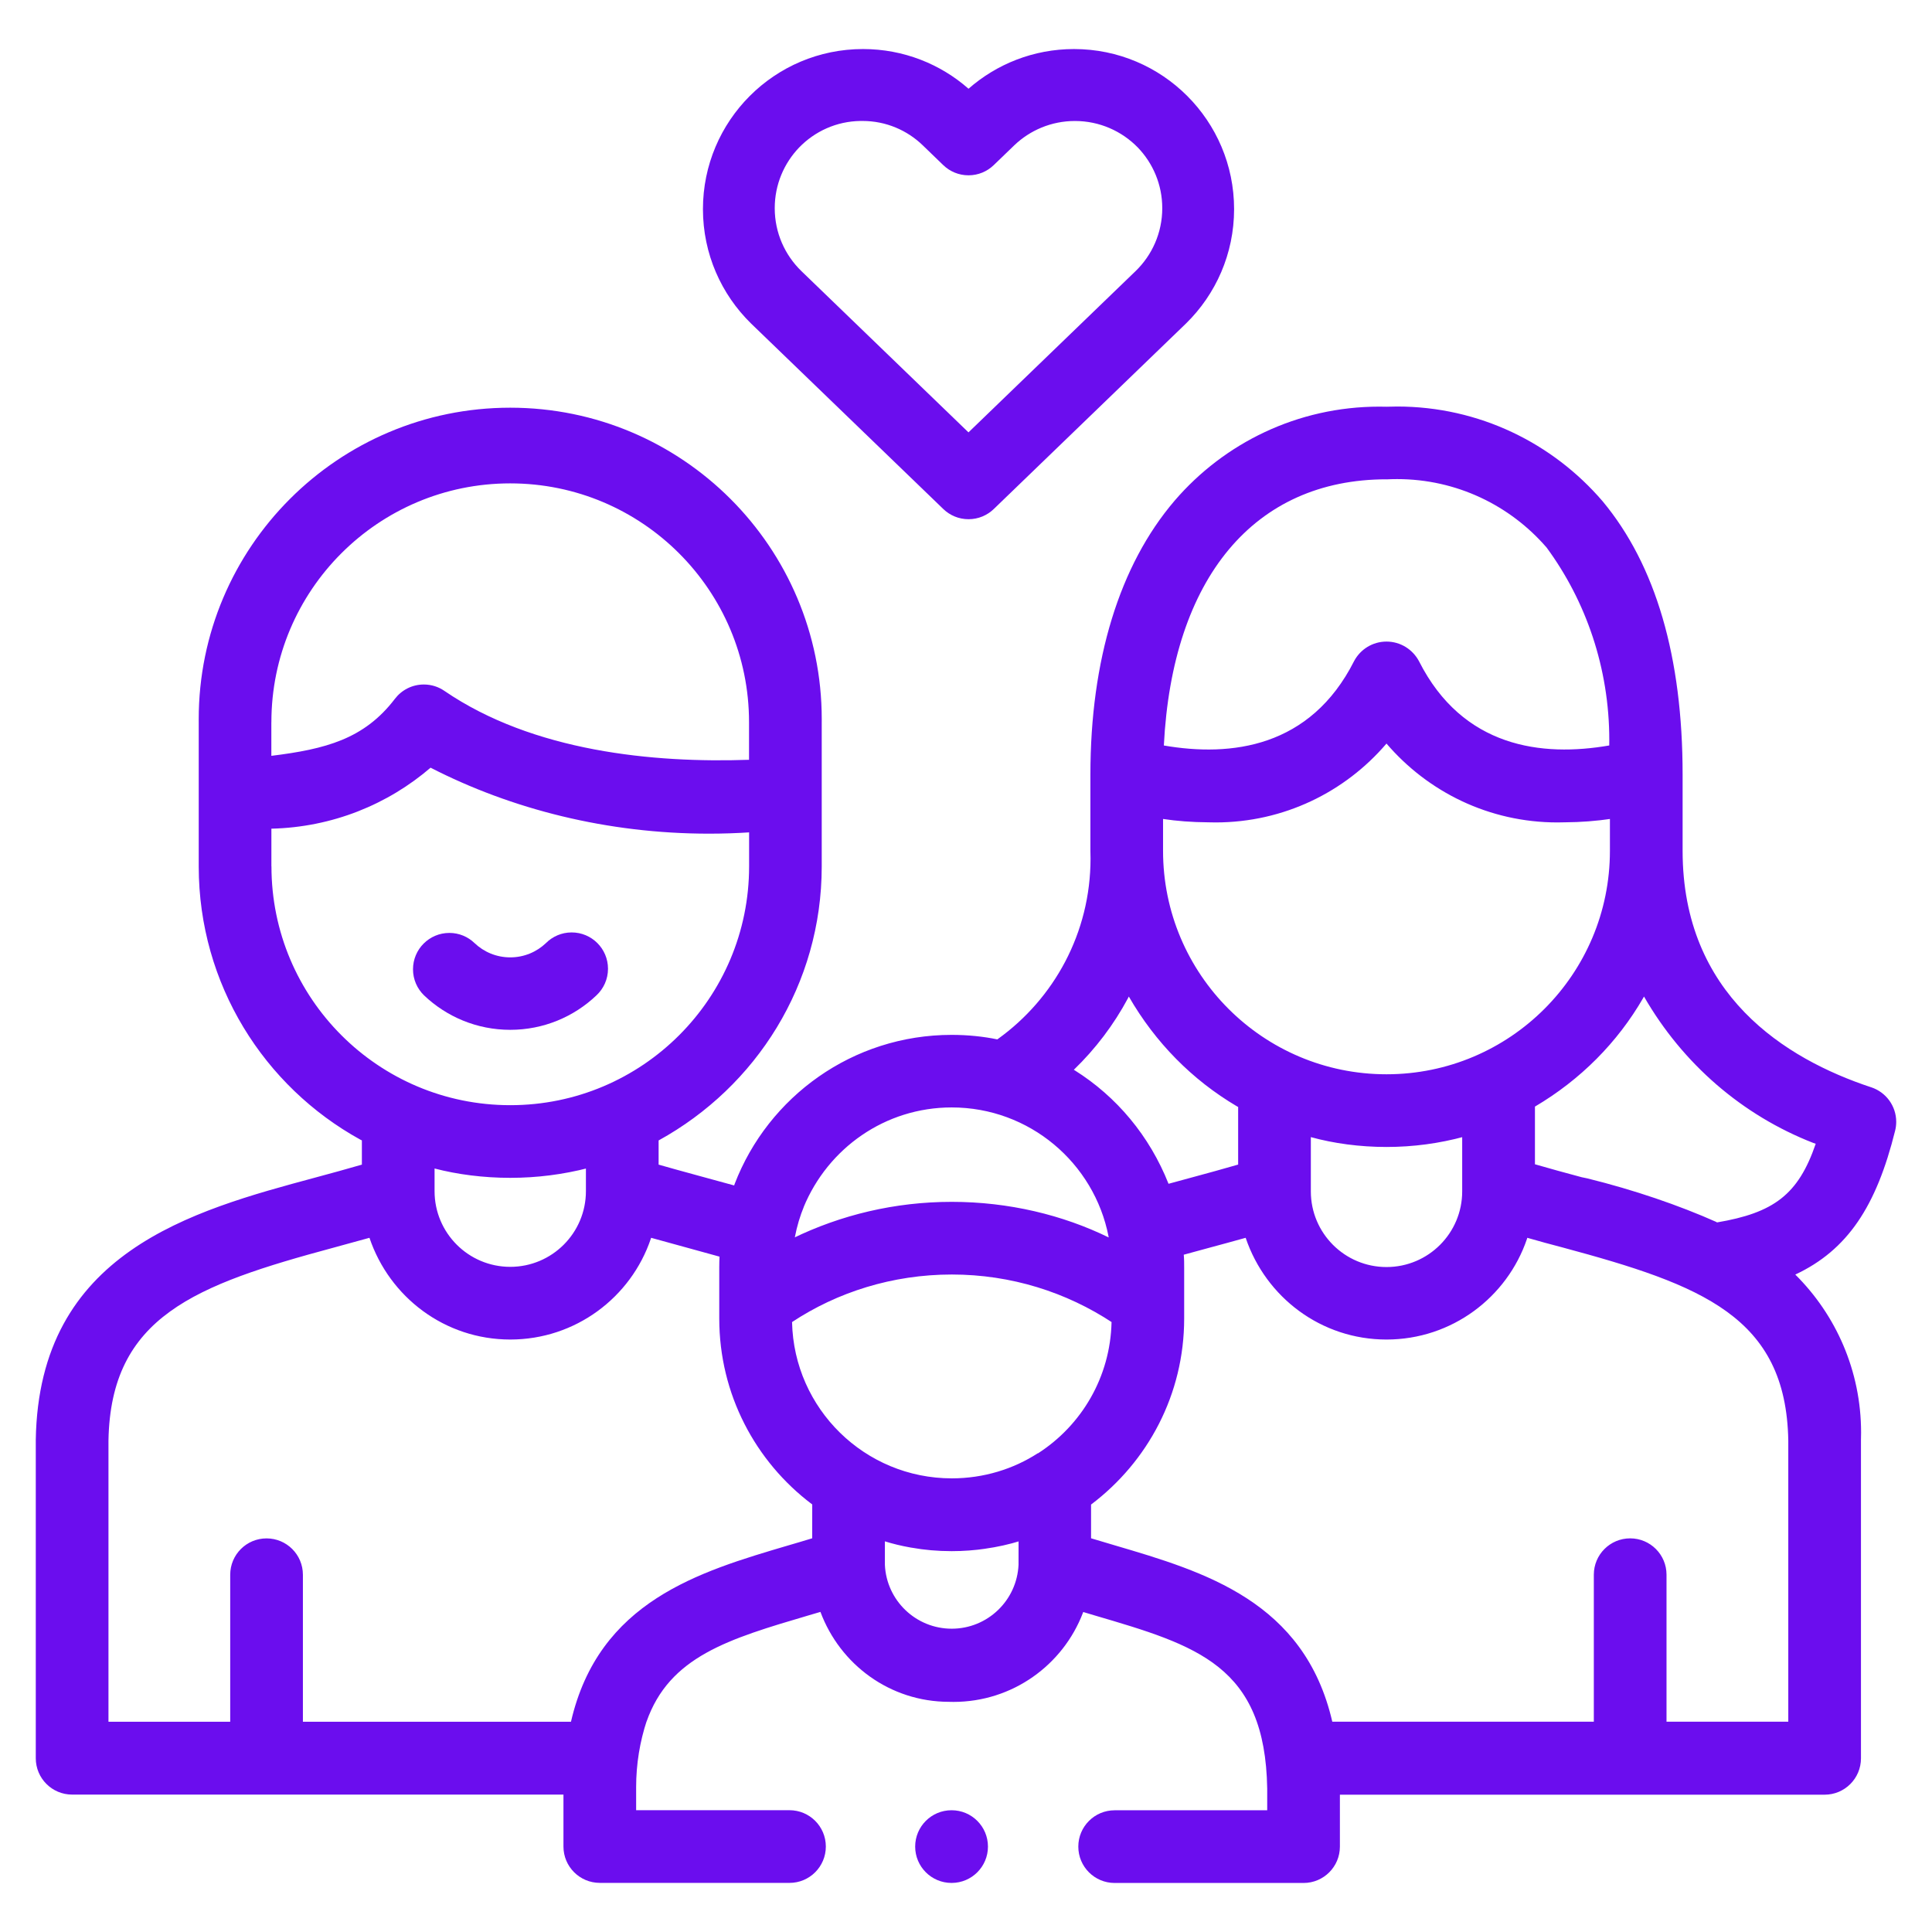 <!-- Generated by IcoMoon.io -->
<svg version="1.1" xmlns="http://www.w3.org/2000/svg" width="512" height="512" viewBox="0 0 512 512">
<title></title>
<g id="icomoon-ignore">
</g>
<path fill="#6b0dee" d="M119.076 247.235c-5.317 0.005-9.626 4.315-9.626 9.632 0 2.716 1.124 5.168 2.931 6.919l0.002 0.002c5.931 5.649 13.978 9.126 22.836 9.126s16.905-3.476 22.85-9.139l-0.014 0.013c1.893-1.764 3.073-4.271 3.073-7.054 0-5.32-4.313-9.631-9.631-9.631-2.666 0-5.078 1.083-6.822 2.833l-0 0c-2.456 2.339-5.786 3.778-9.454 3.778s-6.999-1.439-9.46-3.783l0.005 0.005c-1.724-1.672-4.077-2.701-6.671-2.701-0.007 0-0.014 0-0.021 0h0.001z"></path>
<path fill="#6b0dee" d="M502.234 299.615c0.18-0.695 0.283-1.495 0.283-2.317 0-4.238-2.738-7.837-6.541-9.125l-0.068-0.020c-22.809-7.535-49.998-24.524-49.998-62.678v-20.197c0-31.153-7.108-55.525-21.209-72.452-13.223-15.4-32.713-25.094-54.468-25.094-0.981 0-1.957 0.020-2.929 0.059l0.139-0.004c-0.572-0.016-1.245-0.025-1.92-0.025-21.678 0-41.103 9.651-54.21 24.891l-0.079 0.094c-14.563 17.060-22.267 42.144-22.267 72.55v20.197c0.022 0.606 0.035 1.319 0.035 2.034 0 19.692-9.677 37.125-24.534 47.8l-0.175 0.12c-3.633-0.761-7.808-1.197-12.086-1.197-26.224 0-48.62 16.388-57.505 39.481l-0.143 0.422c-2.567-0.719-16.047-4.353-20.019-5.518v-6.406c25.923-14.27 43.202-41.397 43.227-72.564v-38.211c0.003-0.254 0.005-0.555 0.005-0.857 0-45.594-36.961-82.555-82.555-82.555s-82.555 36.961-82.555 82.555c0 0.301 0.002 0.602 0.005 0.902l-0.001-0.046v38.208c0.031 31.168 17.312 58.293 42.81 72.343l0.427 0.216v6.416c-3.981 1.164-8.112 2.284-12.386 3.439-32.618 8.788-73.216 19.708-74.034 69.466v84.412c0 5.32 4.313 9.632 9.632 9.632v0h130.207v13.692s0 0.045 0 0.071c0 5.32 4.313 9.632 9.631 9.632h49.981c0.087 0.003 0.19 0.005 0.292 0.005 5.32 0 9.631-4.313 9.631-9.632s-4.313-9.632-9.631-9.632c-0.103 0-0.205 0.002-0.308 0.005l0.014-0h-40.349v-5.775c-0-0.097-0.001-0.212-0.001-0.327 0-6.181 0.999-12.128 2.843-17.69l-0.114 0.397c6.060-17.353 21.734-21.974 43.085-28.273l3.030-0.888c5.225 14.010 18.481 23.811 34.029 23.83h0.002c0.369 0.014 0.803 0.021 1.238 0.021 15.643 0 29-9.788 34.281-23.574l0.084-0.252 2.959 0.888c27.252 7.997 45.263 13.329 45.805 45.893v5.767h-40.429c-5.32 0-9.632 4.313-9.632 9.632s4.313 9.632 9.632 9.632v0h50.060c5.32 0 9.632-4.313 9.632-9.632v0s0-0.045 0-0.071v-13.692h128.457c5.32 0 9.632-4.313 9.632-9.632v0-84.234c0-0.053 0-0.107 0-0.16 0.021-0.578 0.032-1.257 0.032-1.938 0-16.37-6.668-31.184-17.435-41.873l-0.003-0.003c13.861-6.495 21.494-18.099 26.461-38.137zM367.433 127.041c0.838-0.048 1.818-0.075 2.805-0.075 15.817 0 29.995 7.013 39.594 18.101l0.055 0.065c10.368 14.112 16.592 31.829 16.592 51 0 0.501-0.005 1-0.013 1.5l0.001-0.075c-17.833 3.092-38.829 0.595-50.433-22.356-1.666-3.101-4.887-5.175-8.593-5.175s-6.926 2.073-8.567 5.123l-0.026 0.052c-11.604 22.942-32.582 25.447-50.416 22.364 2.23-44.329 23.92-70.541 59.008-70.541zM308.22 217.034c3.575 0.545 7.716 0.867 11.928 0.888h0.024c0.585 0.020 1.272 0.032 1.962 0.032 18.099 0 34.313-8.077 45.231-20.823l0.067-0.081c10.986 12.827 27.2 20.904 45.299 20.904 0.69 0 1.378-0.012 2.063-0.035l-0.099 0.003c4.235-0.022 8.376-0.345 12.425-0.946l-0.475 0.058v8.45c0 32.702-26.51 59.212-59.212 59.212s-59.212-26.51-59.212-59.213v0-8.45zM387.496 301.339v14.385c0 11.076-8.978 20.055-20.055 20.055s-20.055-8.978-20.055-20.055v0-14.377c6.016 1.658 12.924 2.611 20.055 2.611s14.038-0.954 20.603-2.738l-0.549 0.127zM299.147 264.091c7.034 12.221 16.844 22.123 28.607 29.067l0.368 0.201v15.265c-4.007 1.173-8.157 2.293-12.44 3.457l-6.007 1.635c-5.046-12.724-13.767-23.092-24.843-30.059l-0.258-0.151c5.736-5.54 10.592-11.941 14.372-19.005l0.2-0.411zM212.959 319.936c6.458-15.645 21.593-26.454 39.252-26.454 20.596 0 37.757 14.702 41.562 34.183l0.043 0.268c-12.166-5.95-26.473-9.43-41.593-9.43s-29.427 3.479-42.165 9.681l0.572-0.252c0.585-3.043 1.4-5.724 2.458-8.276l-0.102 0.28zM71.921 191.391c0-34.954 28.337-63.291 63.29-63.291s63.291 28.337 63.291 63.291v9.961c-25.315 0.888-57.214-2.168-80.742-18.268-1.522-1.054-3.408-1.685-5.442-1.685-3.117 0-5.888 1.481-7.648 3.776l-0.017 0.023c-8.139 10.662-18.366 13.328-32.743 15.106v-8.885zM71.921 229.597v-9.988c16.188-0.385 30.892-6.435 42.276-16.237l-0.088 0.074c21.484 11.024 46.874 17.484 73.774 17.484 3.743 0 7.457-0.125 11.137-0.371l-0.499 0.026v9.010c0 34.954-28.337 63.291-63.291 63.291s-63.291-28.337-63.291-63.291v0zM155.274 309.664v5.918s0 0.053 0 0.089c0 11.076-8.978 20.055-20.054 20.055s-20.055-8.978-20.055-20.055v0s0 0 0-0.062v-5.945c6.022 1.573 12.934 2.476 20.059 2.476s14.037-0.903 20.631-2.601l-0.572 0.125zM215.243 407.662c-2.106 0.649-4.22 1.271-6.3 1.875-23.768 7.010-50.265 14.821-57.631 46.746h-71.039v-38.962c0-5.32-4.313-9.632-9.632-9.632s-9.632 4.313-9.632 9.632v0 38.962h-32.263v-74.522c0.578-32.877 22.978-41.238 59.781-51.154 3.1-0.835 6.22-1.688 9.383-2.577 5.341 15.793 20.025 26.959 37.319 26.959s31.978-11.166 37.237-26.683l0.082-0.277c3.137 0.888 15.327 4.193 18.135 4.994-0.044 0.888-0.071 1.856-0.071 2.79v13.613c0 0 0 0.002 0 0.002 0 20.077 9.612 37.909 24.484 49.147l0.155 0.113zM269.923 414.69s0 0 0 0c-0.437 9.442-8.197 16.933-17.709 16.933s-17.272-7.49-17.708-16.894l-0.001-0.039s0 0 0 0v-6.22c1.941 0.62 4.364 1.21 6.841 1.646l0.356 0.052c3.156 0.575 6.79 0.903 10.5 0.903 3.091 0 6.13-0.228 9.099-0.669l-0.336 0.041c3.423-0.483 6.453-1.168 9.385-2.075l-0.42 0.111zM275.050 385.111c-6.452 4.182-14.341 6.668-22.81 6.668-23.061 0-41.818-18.435-42.337-41.371l-0.001-0.048c11.936-7.897 26.585-12.601 42.334-12.601s30.399 4.702 42.624 12.779l-0.289-0.18c-0.315 14.586-7.953 27.322-19.373 34.713l-0.166 0.101zM473.933 456.274h-32.289v-38.962c0-5.32-4.313-9.632-9.632-9.632s-9.632 4.313-9.632 9.632v0 38.962h-69.307c-7.375-31.916-33.871-39.736-57.631-46.737-2.079-0.604-4.185-1.235-6.3-1.875v-8.938c15.048-11.353 24.675-29.2 24.675-49.296v0-13.453c0-1.164 0-2.319-0.107-3.466 2.328-0.639 4.656-1.271 6.949-1.892 3.118-0.844 6.291-1.697 9.454-2.586 5.341 15.793 20.026 26.959 37.319 26.959s31.978-11.166 37.237-26.683l0.082-0.277c3.137 0.888 6.282 1.777 9.383 2.567 36.804 9.916 59.204 18.322 59.781 51.154v74.522zM454.963 323.881c-10.007-4.462-21.939-8.543-34.279-11.589l-1.521-0.318c-4.283-1.155-8.415-2.265-12.387-3.43v-15.283c12.091-7.13 21.87-16.997 28.692-28.791l0.204-0.381c10.254 17.805 26.007 31.461 44.908 38.818l0.604 0.207c-4.629 13.497-11.125 18.305-26.23 20.854z"></path>
<path fill="#6b0dee" d="M249.985 134.897c1.73 1.67 4.088 2.699 6.687 2.699s4.957-1.030 6.689-2.702l-0.003 0.003 50.959-49.181c7.86-7.705 12.731-18.433 12.731-30.299 0-23.427-18.991-42.419-42.419-42.419-10.733 0-20.537 3.987-28.008 10.56l0.047-0.041c-7.424-6.533-17.227-10.52-27.961-10.52-23.428 0-42.419 18.991-42.419 42.419 0 11.866 4.872 22.594 12.725 30.292l0.007 0.007zM211.778 39.093c4.125-4.271 9.876-6.95 16.253-7.037h0.452c0.030 0 0.066 0 0.102 0 6.207 0 11.837 2.463 15.968 6.466l-0.006-0.005 5.429 5.243c1.73 1.67 4.088 2.699 6.687 2.699s4.957-1.029 6.689-2.702l-0.003 0.003 5.438-5.243c4.171-3.995 9.841-6.453 16.084-6.453 6.532 0 12.436 2.691 16.663 7.026l0.005 0.005c4.007 4.163 6.474 9.832 6.474 16.077 0 6.545-2.711 12.459-7.072 16.677l-0.007 0.006-44.276 42.73-44.276-42.739c-4.361-4.227-7.067-10.136-7.067-16.68 0-6.242 2.463-11.908 6.47-16.079l-0.007 0.008z"></path>
<path fill="#6b0dee" d="M252.161 479.732c-5.32 0-9.631 4.313-9.631 9.632s4.313 9.632 9.631 9.632v0h0.053c5.308-0.015 9.605-4.322 9.605-9.632 0-5.32-4.313-9.632-9.632-9.632-0.010 0-0.018 0-0.028 0h0.001z"></path>
</svg>
